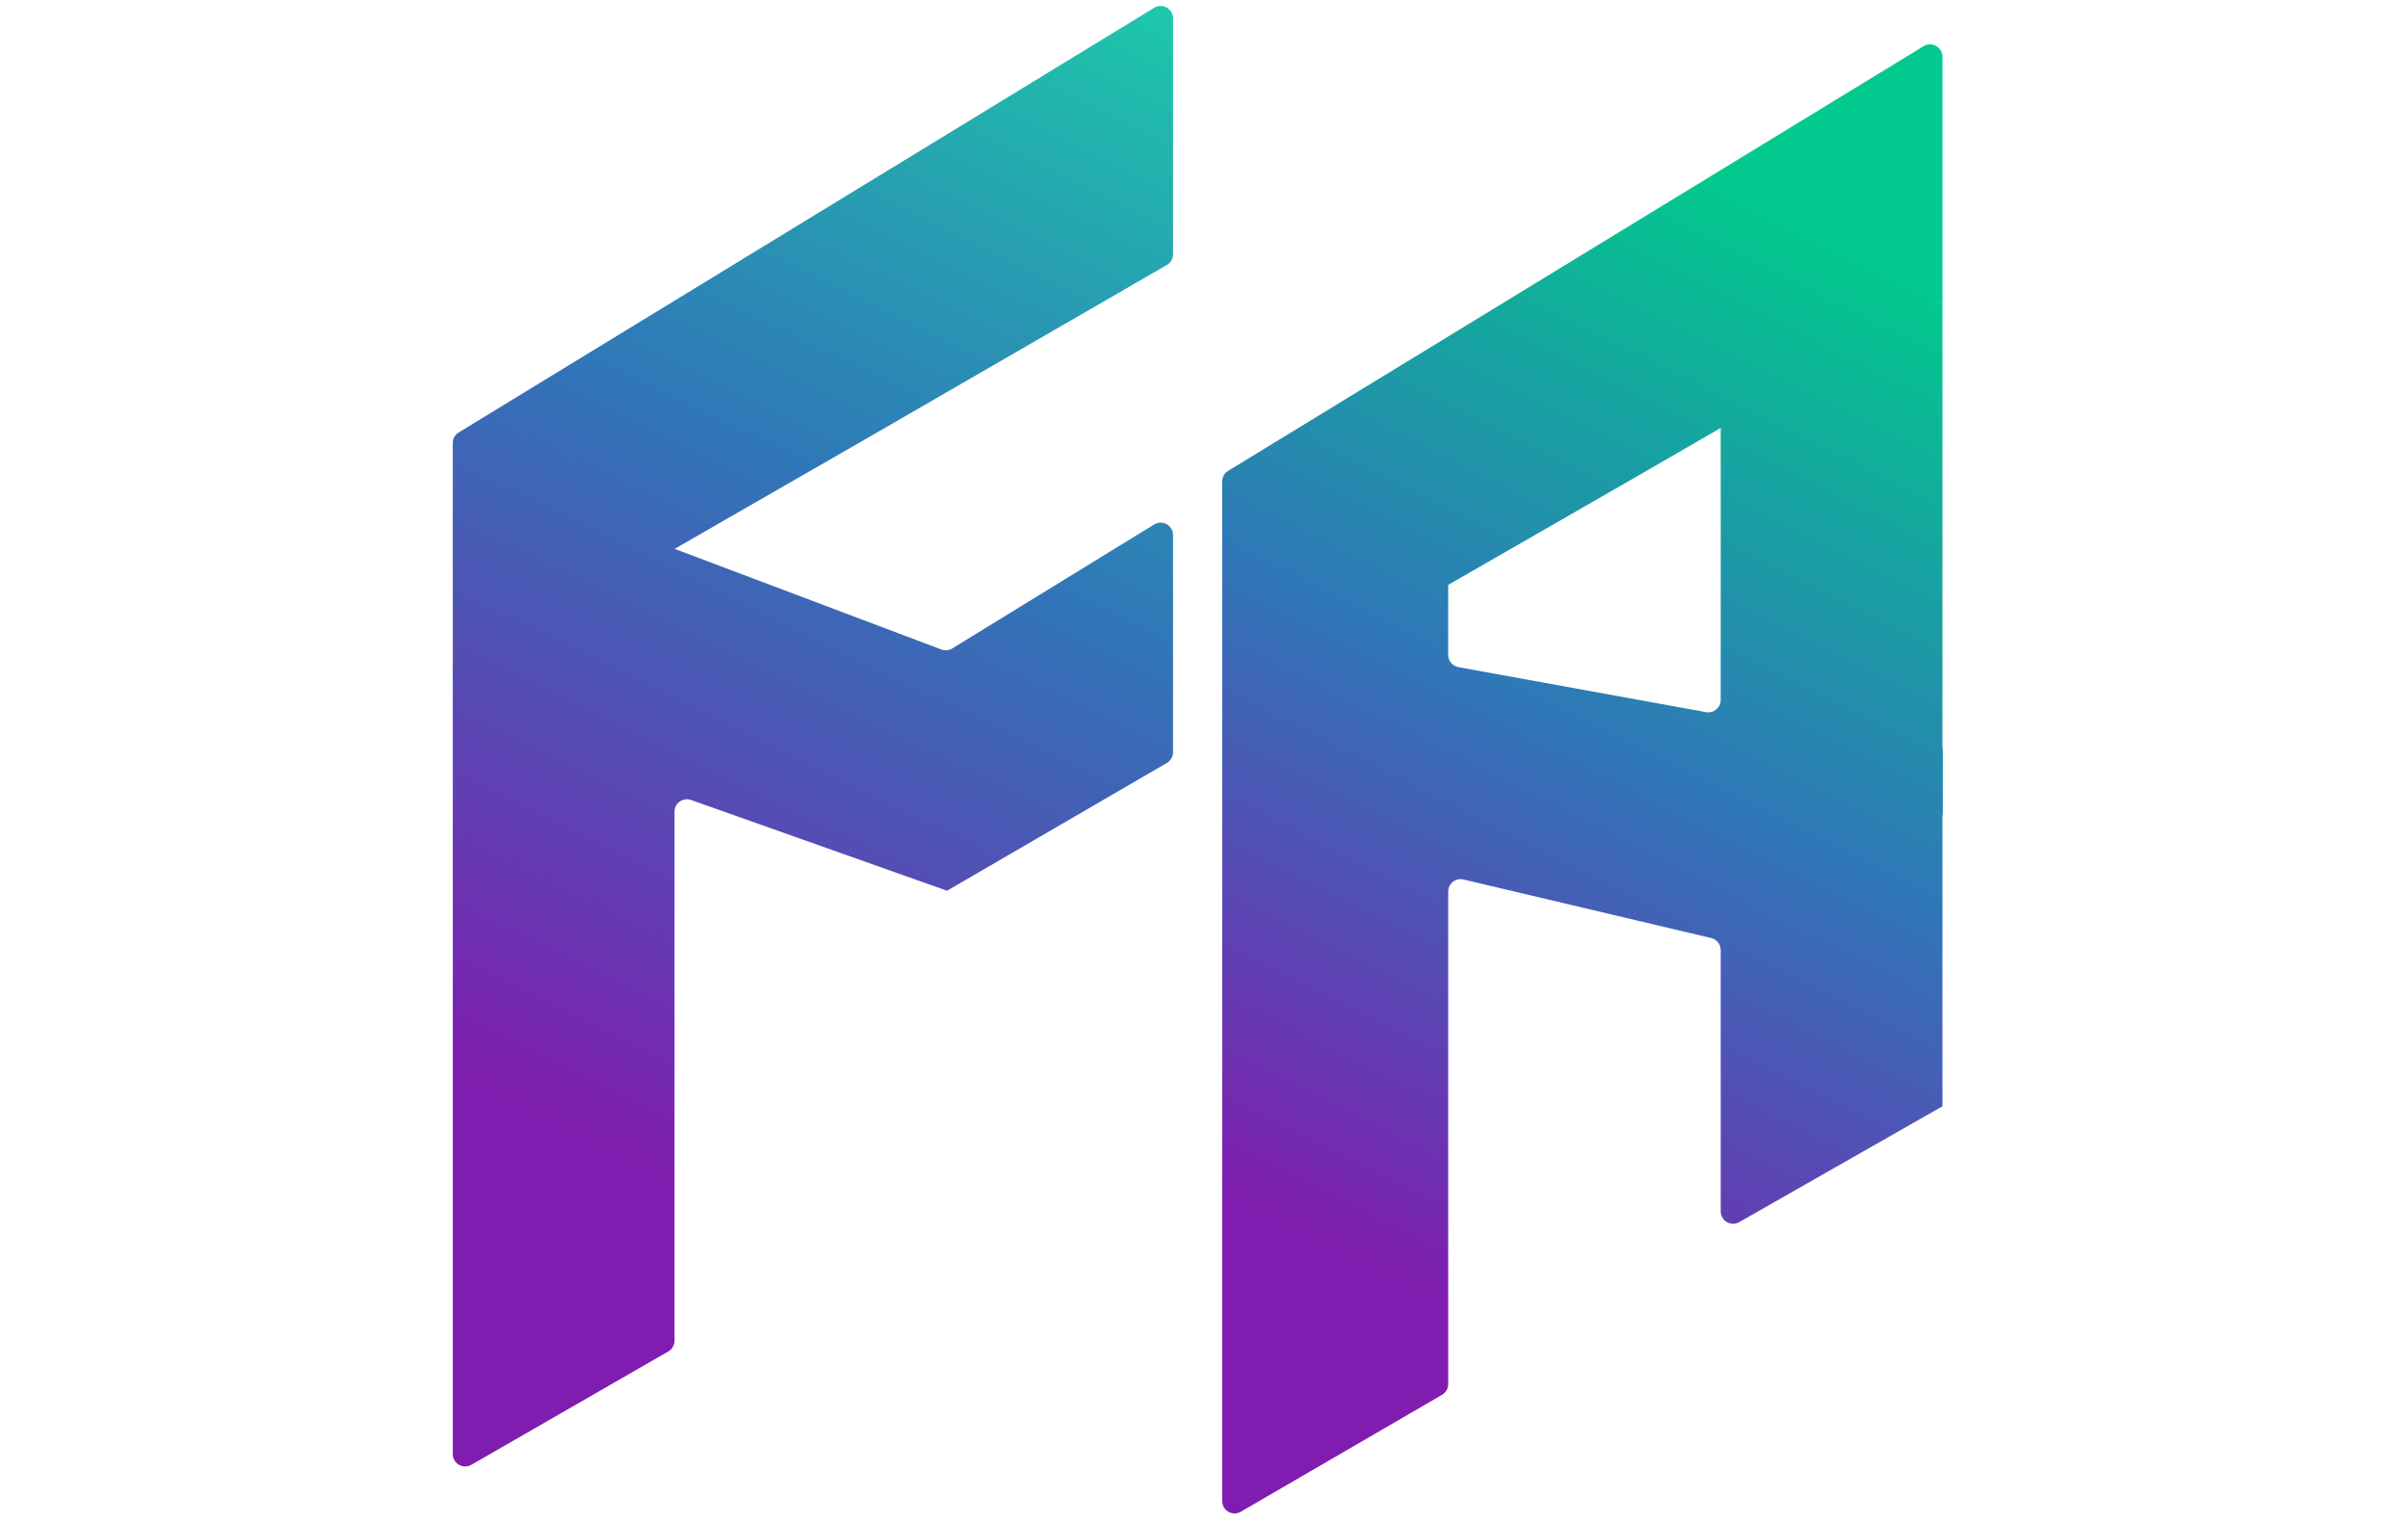 <svg width="972" height="615" viewBox="0 0 972 615" fill="none" xmlns="http://www.w3.org/2000/svg">
<path fill-rule="evenodd" clip-rule="evenodd" d="M473.5 7.411C473.5 3.507 469.226 1.11 465.895 3.144L185.166 174.538C183.679 175.446 182.771 177.063 182.771 178.806L182.771 273L351.5 176L471.002 106.944C472.548 106.05 473.5 104.4 473.5 102.615L473.5 7.411Z" fill="url(#paint0_linear_21_6)"/>
<path fill-rule="evenodd" clip-rule="evenodd" d="M272.959 221.759C272.503 221.587 272.075 221.35 271.687 221.054L271.629 221.01C270.035 219.791 267.867 219.644 266.123 220.635L185.301 266.563C183.737 267.451 182.771 269.111 182.771 270.91L182.771 273L182.771 379L182.771 586.854C182.771 590.7 186.932 593.106 190.265 591.188L269.765 545.442C271.316 544.55 272.271 542.897 272.271 541.109L272.271 327.578C272.271 324.125 275.688 321.711 278.942 322.865L382.271 359.5L471.013 307.923C472.552 307.028 473.5 305.381 473.5 303.6L473.5 215.936C473.5 212.027 469.216 209.63 465.884 211.675L384.359 261.718C383.042 262.527 381.425 262.681 379.979 262.135L272.959 221.759Z" fill="url(#paint1_linear_21_6)"/>
<path fill-rule="evenodd" clip-rule="evenodd" d="M784.071 22.911C784.071 19.007 779.797 16.609 776.465 18.643L495.736 190.038C494.249 190.946 493.342 192.563 493.342 194.306L493.342 288.5L662.071 191.5L784.071 121L784.071 22.911Z" fill="url(#paint2_linear_21_6)"/>
<path fill-rule="evenodd" clip-rule="evenodd" d="M784.071 121L784.071 302L784.07 399.5L784.07 446.5L784.071 329L784.071 121Z" fill="url(#paint3_linear_21_6)"/>
<path fill-rule="evenodd" clip-rule="evenodd" d="M584.571 236.401C584.571 232.396 580.097 230.016 576.776 232.255L493.342 288.5L493.342 399L493.342 605.813C493.342 609.668 497.52 612.073 500.854 610.136L582.082 562.946C583.623 562.051 584.571 560.404 584.571 558.622L584.571 359.82C584.571 356.593 587.581 354.212 590.721 354.954L690.721 378.59C692.977 379.123 694.571 381.138 694.571 383.456L694.571 488.896C694.571 492.733 698.713 495.14 702.046 493.24L784.07 446.5L784.07 399.5L784.071 302L784.071 121L697.207 167.586C695.584 168.457 694.571 170.15 694.571 171.992L694.571 282.509C694.571 285.628 691.745 287.986 688.676 287.428L588.676 269.247C586.299 268.814 584.571 266.744 584.571 264.327L584.571 236.401Z" fill="url(#paint4_linear_21_6)"/>
<path fill-rule="evenodd" clip-rule="evenodd" d="M784.071 121L784.071 302L784.07 399.5L784.07 446.5L784.071 329L784.071 121Z" fill="url(#paint5_linear_21_6)"/>
<defs>
<linearGradient id="paint0_linear_21_6" x1="472" y1="-2" x2="183" y2="587" gradientUnits="userSpaceOnUse">
<stop stop-color="#1DC9AA"/>
<stop offset="0.362" stop-color="#3076B8"/>
<stop offset="0.794" stop-color="#801CAF"/>
</linearGradient>
<linearGradient id="paint1_linear_21_6" x1="472" y1="-2" x2="183" y2="587" gradientUnits="userSpaceOnUse">
<stop stop-color="#1DC9AA"/>
<stop offset="0.362" stop-color="#3076B8"/>
<stop offset="0.794" stop-color="#801CAF"/>
</linearGradient>
<linearGradient id="paint2_linear_21_6" x1="787" y1="14" x2="526" y2="532.5" gradientUnits="userSpaceOnUse">
<stop offset="0.163" stop-color="#02C98D"/>
<stop offset="0.551" stop-color="#3076B8"/>
<stop offset="0.949" stop-color="#801CAF"/>
</linearGradient>
<linearGradient id="paint3_linear_21_6" x1="787" y1="14" x2="526" y2="532.5" gradientUnits="userSpaceOnUse">
<stop offset="0.163" stop-color="#02C98D"/>
<stop offset="0.551" stop-color="#3076B8"/>
<stop offset="0.949" stop-color="#801CAF"/>
</linearGradient>
<linearGradient id="paint4_linear_21_6" x1="787" y1="14" x2="526" y2="532.5" gradientUnits="userSpaceOnUse">
<stop offset="0.163" stop-color="#02C98D"/>
<stop offset="0.551" stop-color="#3076B8"/>
<stop offset="0.949" stop-color="#801CAF"/>
</linearGradient>
<linearGradient id="paint5_linear_21_6" x1="787" y1="14" x2="526" y2="532.5" gradientUnits="userSpaceOnUse">
<stop offset="0.163" stop-color="#02C98D"/>
<stop offset="0.551" stop-color="#3076B8"/>
<stop offset="0.949" stop-color="#801CAF"/>
</linearGradient>
</defs>
</svg>

